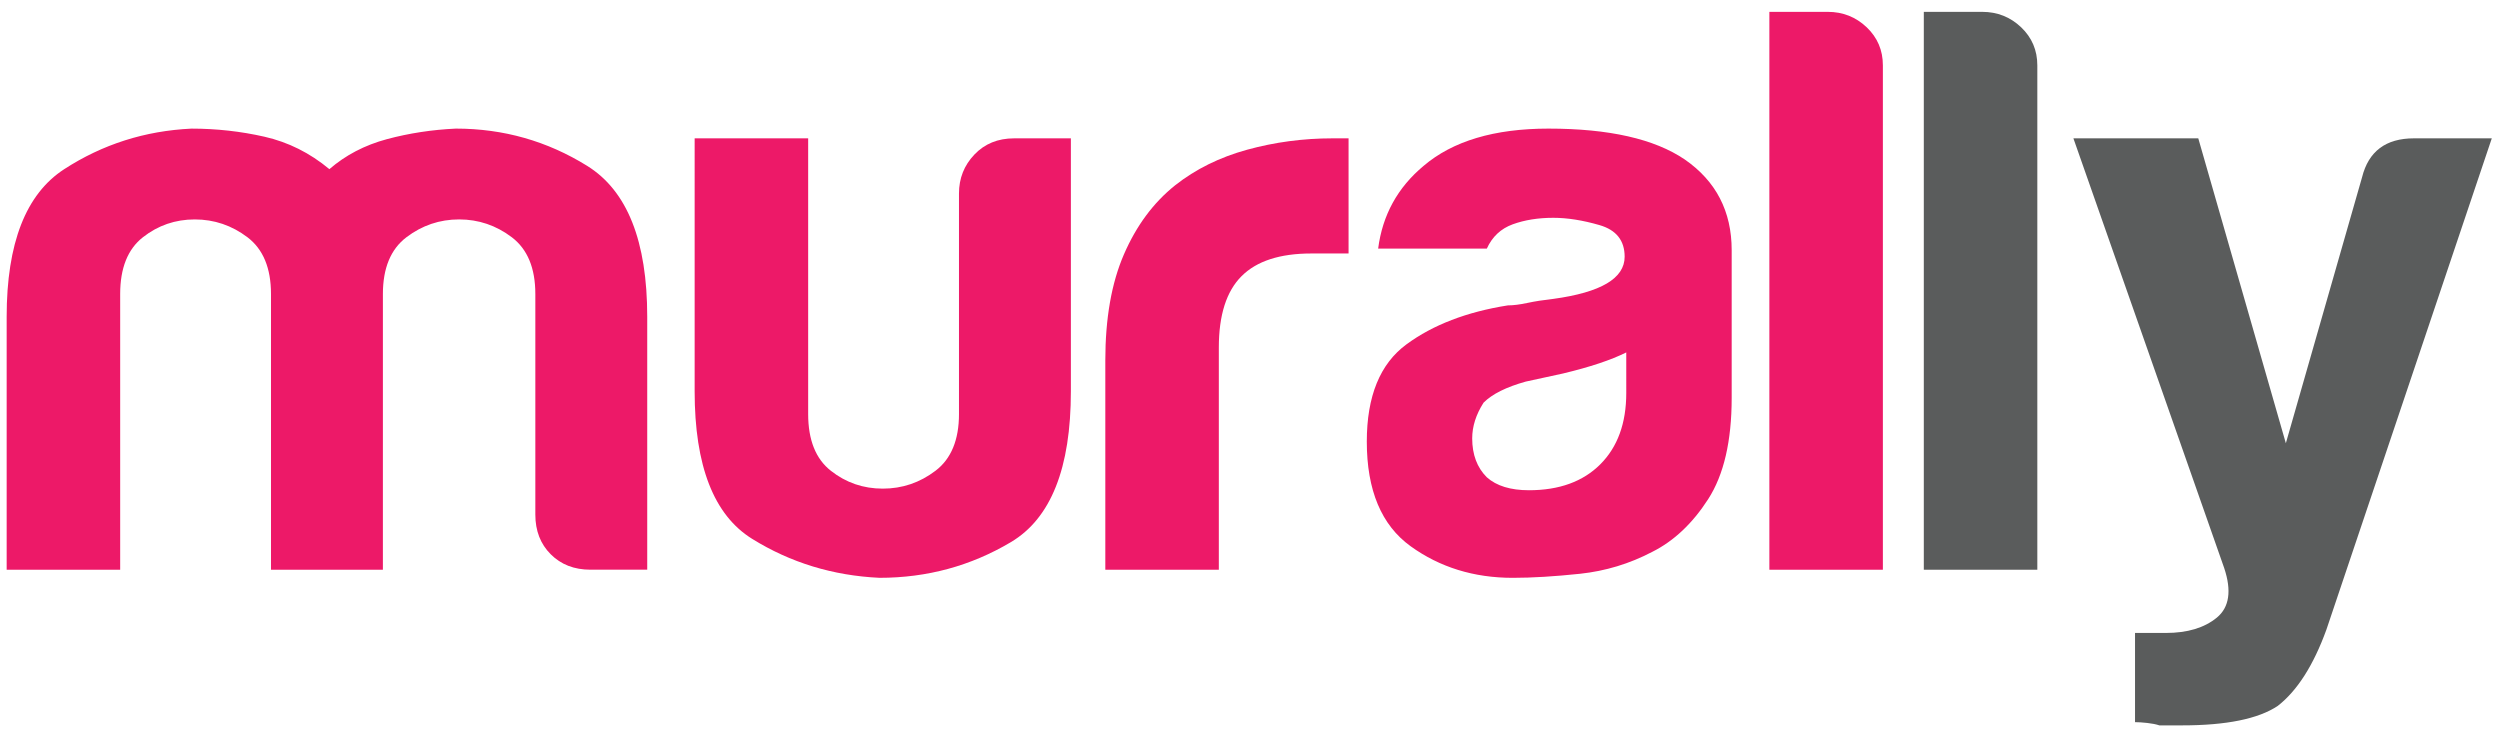 <?xml version="1.0" encoding="utf-8"?>
<!-- Generator: Adobe Illustrator 16.0.0, SVG Export Plug-In . SVG Version: 6.00 Build 0)  -->
<!DOCTYPE svg PUBLIC "-//W3C//DTD SVG 1.1//EN" "http://www.w3.org/Graphics/SVG/1.1/DTD/svg11.dtd">
<svg version="1.1" id="Layer_1" xmlns="http://www.w3.org/2000/svg" xmlns:xlink="http://www.w3.org/1999/xlink" x="0px" y="0px"
	 width="487.333px" height="143px" viewBox="8.737 6.159 487.333 143" enable-background="new 8.737 6.159 487.333 143"
	 xml:space="preserve">
<g>
	<path fill="#ED1968" d="M83.375,117.216H61.563V67.901v-4.426c0-5.059-1.531-8.742-4.583-11.063
		c-3.058-2.315-6.481-3.478-10.274-3.478s-7.167,1.161-10.116,3.478c-2.954,2.321-4.426,6.006-4.426,11.063v53.741H10.036V67.901
		c0-14.328,3.739-23.916,11.222-28.767c7.478-4.846,15.752-7.479,24.815-7.903c4.845,0,9.587,0.528,14.225,1.581
		c4.633,1.058,8.852,3.16,12.646,6.322c3.161-2.737,6.9-4.688,11.222-5.85c4.317-1.155,8.797-1.842,13.436-2.055
		c9.271,0,17.806,2.426,25.605,7.271c7.794,4.851,11.696,14.649,11.696,29.398v49.315h-11.064c-3.161,0-5.745-1-7.745-3.004
		c-2.005-2-3.003-4.584-3.003-7.746v-42.99c0-5.059-1.531-8.742-4.584-11.063c-3.058-2.315-6.48-3.478-10.273-3.478
		c-3.794,0-7.222,1.161-10.274,3.478c-3.058,2.321-4.584,6.006-4.584,11.063v4.426L83.375,117.216L83.375,117.216z"/>
	<path fill="#ED1968" d="M217.486,33.127v49.314c0,14.966-3.902,24.767-11.696,29.398c-7.8,4.637-16.334,6.955-25.606,6.955
		c-9.063-0.426-17.337-2.949-24.815-7.588c-7.483-4.633-11.222-14.226-11.222-28.767V33.127h22.128v53.741
		c0,5.058,1.472,8.746,4.426,11.063c2.949,2.322,6.322,3.479,10.116,3.479s7.216-1.156,10.274-3.479
		c3.052-2.315,4.583-6.005,4.583-11.063V43.876c0-2.948,0.998-5.479,3.004-7.588c2-2.104,4.583-3.161,7.744-3.161H217.486z"/>
	<path fill="#ED1968" d="M224.2,117.216v-40.78c0-8.22,1.21-15.119,3.635-20.706c2.42-5.581,5.74-10.062,9.958-13.435
		c4.001-3.161,8.693-5.479,14.067-6.955c5.373-1.472,10.906-2.213,16.597-2.213c0.42,0,0.946,0,1.58,0c0.631,0,1.153,0,1.58,0
		v22.445h-7.271c-6.115,0-10.645,1.476-13.593,4.425c-2.954,2.954-4.426,7.587-4.426,13.909v43.31H224.2z"/>
	<path fill="#ED1968" d="M330.807,113.738c-4.424,2.322-9.116,3.738-14.065,4.269c-4.953,0.522-9.324,0.791-13.119,0.791
		c-7.586,0-14.227-2.057-19.916-6.164c-5.689-4.111-8.535-10.908-8.535-20.39c0-8.853,2.578-15.175,7.746-18.969
		c5.16-3.793,11.746-6.321,19.757-7.587c1.052,0,2.313-0.159,3.791-0.475c1.473-0.315,3.162-0.577,5.06-0.79
		c9.271-1.265,13.909-4,13.909-8.219c0-3.162-1.635-5.217-4.899-6.164c-3.271-0.948-6.271-1.423-9.01-1.423
		c-2.953,0-5.586,0.425-7.902,1.265c-2.322,0.845-4.006,2.425-5.057,4.741h-21.182c0.84-6.529,3.793-11.903,8.852-16.122
		c5.689-4.847,13.801-7.271,24.342-7.271c11.801,0,20.649,2.006,26.555,6.006c6.109,4.22,9.166,10.116,9.166,17.703v28.768
		c0,8.433-1.531,15.016-4.584,19.756C338.657,108.205,335.022,111.634,330.807,113.738z M325.75,74.856
		c-2.953,1.478-7.063,2.847-12.328,4.108l-7.271,1.581c-3.793,1.058-6.535,2.426-8.219,4.108c-1.479,2.321-2.214,4.639-2.214,6.955
		c0,3.161,0.947,5.69,2.847,7.587c1.895,1.689,4.633,2.527,8.217,2.527c5.897,0,10.537-1.684,13.91-5.057
		c3.368-3.369,5.059-8.006,5.059-13.908L325.75,74.856L325.75,74.856z"/>
	<path fill="#ED1968" d="M353.645,8.47h11.38c2.948,0,5.479,1.002,7.588,3.003c2.104,2.006,3.16,4.48,3.16,7.429v98.314h-22.128
		V8.47z"/>
	<path fill="#5A5C5C" d="M383.752,8.47h11.379c2.949,0,5.479,1.002,7.588,3.003c2.104,2.006,3.16,4.48,3.16,7.429v98.314h-22.127
		V8.47z"/>
	<path fill="#5A5C5C" d="M424.924,146.931v-17.389h6.004c4.215,0,7.533-1.002,9.959-3.002c2.42-2.006,2.896-5.217,1.422-9.644
		l-29.397-83.771h24.342l17.07,59.432l14.856-51.844c1.265-5.061,4.634-7.588,10.115-7.588h15.174l-32.244,95.784
		c-2.528,6.955-5.688,11.903-9.483,14.856c-3.793,2.529-10.012,3.793-18.65,3.793c-0.631,0-1.373,0-2.213,0c-0.844,0-1.58,0-2.213,0
		c-0.631-0.211-1.424-0.369-2.369-0.473C426.346,146.98,425.555,146.931,424.924,146.931z"/>
</g>
</svg>
